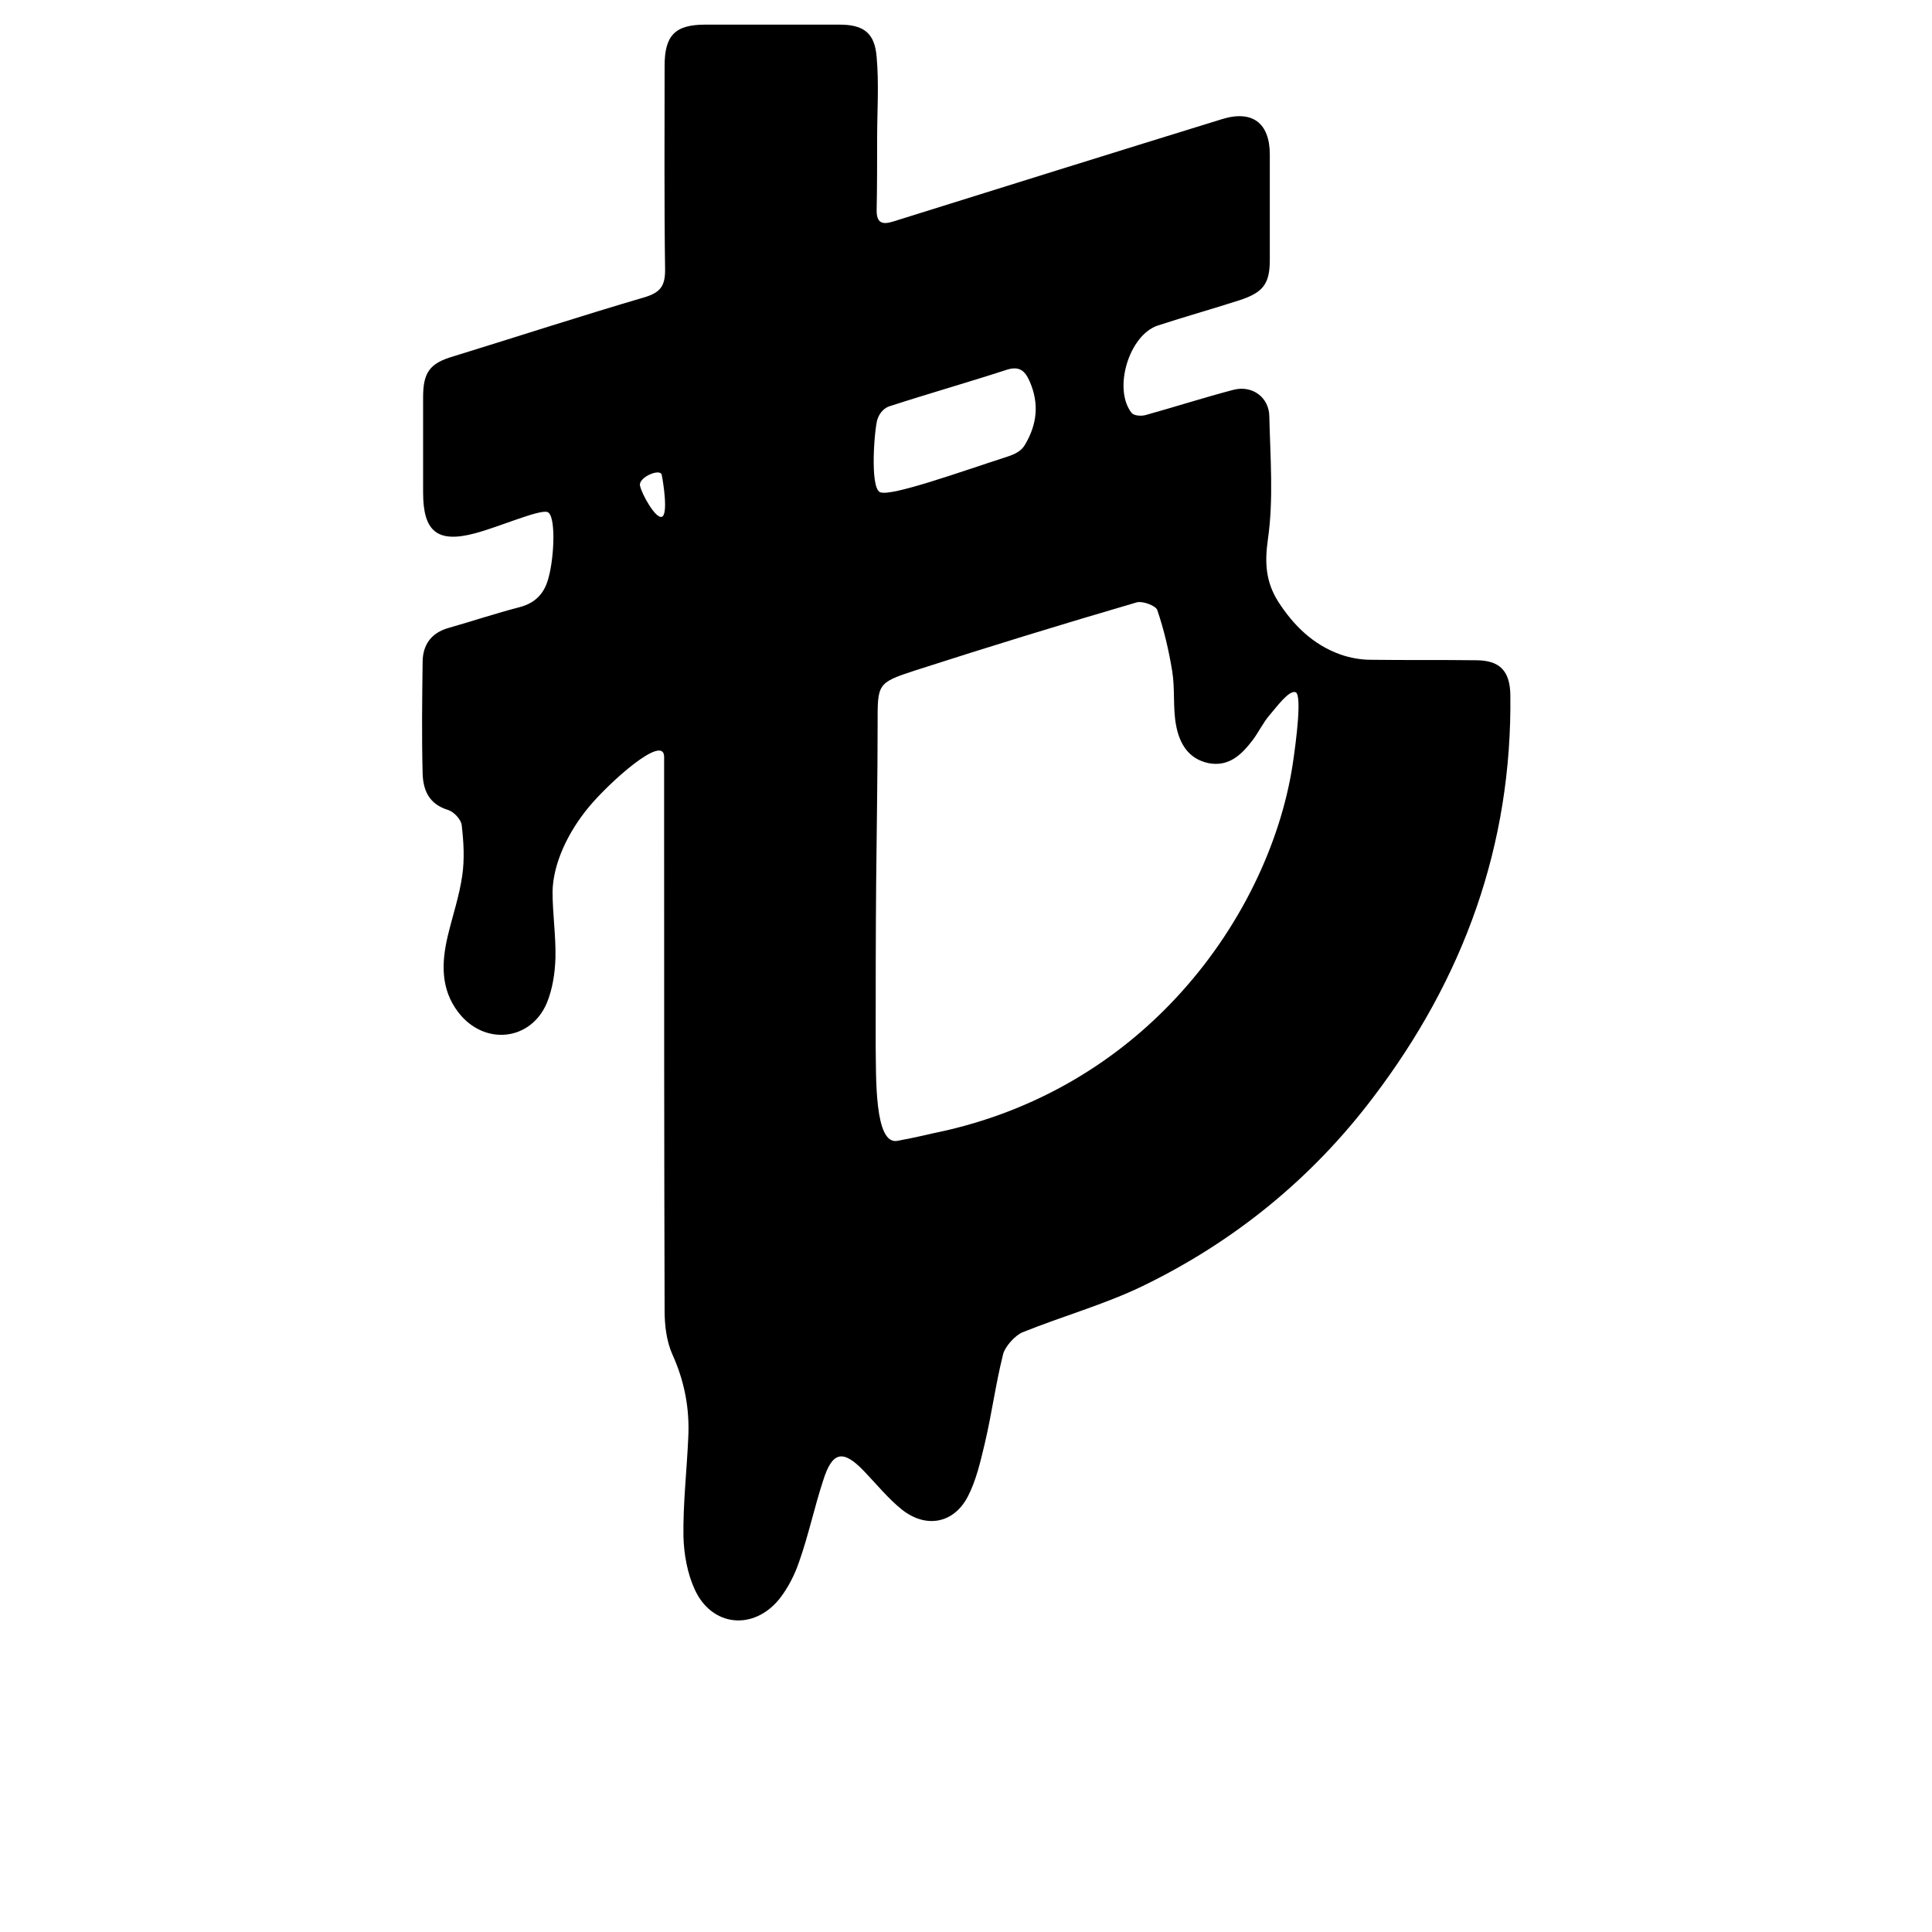 <?xml version="1.0" encoding="utf-8"?>
<!-- Generator: Adobe Illustrator 23.0.6, SVG Export Plug-In . SVG Version: 6.00 Build 0)  -->
<svg version="1.1" id="Layer_1" xmlns="http://www.w3.org/2000/svg" xmlns:xlink="http://www.w3.org/1999/xlink" x="0px" y="0px"
	 viewBox="0 0 400 400" style="enable-background:new 0 0 400 400;" xml:space="preserve">
<path d="M137.5,156.7c0-4.9-11.3,5.2-15.6,10.4c-4.4,5.3-7.4,11.8-7.5,17.5c0,4.6,0.7,9.1,0.6,13.7c-0.1,3.2-0.6,6.5-1.8,9.4
	c-3.4,7.9-13,8.8-18.3,1.9c-3.7-4.8-3.5-10.3-2.2-15.8c1-4.2,2.4-8.3,3-12.5c0.5-3.4,0.3-6.9-0.1-10.4c-0.1-1.2-1.6-2.8-2.8-3.2
	c-4-1.2-5.2-4.1-5.3-7.6c-0.2-7.7-0.1-15.3,0-23c0-3.6,1.8-6.1,5.4-7.1c4.9-1.4,9.7-3,14.7-4.3c3.4-0.9,5.2-3,6-6.2
	c1.2-4.5,1.5-13-0.3-13.5s-10,3.1-14.9,4.4c-7.8,2.1-10.8-0.3-10.8-8.4c0-6.6,0-13.2,0-19.8c0-5.1,1.4-7,6.2-8.4
	c13.3-4.1,26.5-8.4,39.8-12.3c3.2-1,4.1-2.4,4.1-5.6c-0.2-14.1-0.1-28.2-0.1-42.3c0-6.3,2.2-8.5,8.4-8.5c9.3,0,18.5,0,27.8,0
	c5,0,7.3,1.7,7.7,6.7c0.5,5.6,0.1,11.2,0.1,16.9c0,5,0,9.9-0.1,14.9c0,2.4,1,3,3.3,2.3c22.7-7.1,45.4-14.2,68.1-21.2
	c6.3-2,10,0.7,10,7.3c0,7.3,0,14.5,0,21.8c0,5-1.4,6.8-6.4,8.4c-5.6,1.8-11.3,3.4-16.8,5.2c-6,2-9.3,13.2-5.4,18.1
	c0.5,0.6,2.1,0.7,3,0.4c6.1-1.7,12-3.6,18.1-5.2c3.9-1,7.4,1.6,7.4,5.6c0.2,8.5,0.9,17.1-0.3,25.4c-0.7,4.9-0.4,8.8,2.1,12.8
	c3.2,5,7.3,9,12.9,11c2,0.7,4.2,1.1,6.3,1.1c7.3,0.1,14.5,0,21.8,0.1c4.9,0,7,2.2,7.1,7.1c0.4,31.2-9.7,58.8-28.4,83.4
	c-12.7,16.8-28.8,29.9-47.8,39.1c-7.9,3.8-16.5,6.2-24.7,9.5c-1.6,0.6-3.7,3-4.1,4.5c-1.6,6.4-2.3,12.1-3.8,18.5
	c-0.9,3.8-1.8,7.7-3.5,11c-2.9,5.6-8.6,6.7-13.6,2.8c-2.9-2.3-5.3-5.3-7.9-8c-4.4-4.6-6.6-4.1-8.5,2c-1.8,5.5-3,11.2-4.9,16.6
	c-0.9,2.7-2.3,5.5-4.1,7.8c-5.4,6.7-14.1,5.8-17.6-2c-1.5-3.3-2.2-7.2-2.3-10.9c-0.1-6.8,0.7-13.7,1-20.5c0.3-6-0.8-11.7-3.3-17.2
	c-1.2-2.7-1.6-6-1.6-9c-0.1-33.3-0.1-66.7-0.1-100c0-3.2,0-7.6,0-7.6S137.5,159.8,137.5,156.7z M185.8,236.2
	c4.8-0.9,5.6-1.2,10.3-2.2c19.7-4.6,35.5-14.7,47.2-27.2c13.6-14.5,21.8-32.3,24.3-48.3c0.8-5.3,2-14.8,0.6-15.2
	c-1.4-0.4-3.9,3.1-5.3,4.7c-1.4,1.6-2.3,3.6-3.6,5.3c-2.3,3-4.9,5.5-9.1,4.7c-4.2-0.9-6-4.1-6.7-7.8c-0.7-3.7-0.2-7.5-0.8-11.2
	c-0.7-4.3-1.7-8.6-3.1-12.7c-0.3-0.9-3-1.9-4.2-1.6c-15.4,4.5-30.7,9.2-45.9,14.1c-8,2.6-7.8,2.8-7.8,11.3c0,10.8-0.2,21.7-0.3,32.5
	c-0.1,11.3-0.1,22.5-0.1,33.8C181.4,222.9,181,237.1,185.8,236.2z M182.2,101.9c2.2,1,16.9-4.3,26.2-7.3c1.9-0.6,3.1-1.3,3.8-2.5
	c2.5-4.2,3-8.5,1-13.1c-1-2.3-2.2-3.3-4.9-2.4c-8,2.6-16.1,4.9-24.1,7.5c-1,0.3-2,1.2-2.5,2.6C181.1,88.1,180,100.9,182.2,101.9z
	 M132.5,100.5c0.3,1.7,3.2,6.9,4.5,6.5c1.4-0.4,0.3-7.3,0-8.7C136.7,96.9,132.2,98.8,132.5,100.5z"/>
</svg>
